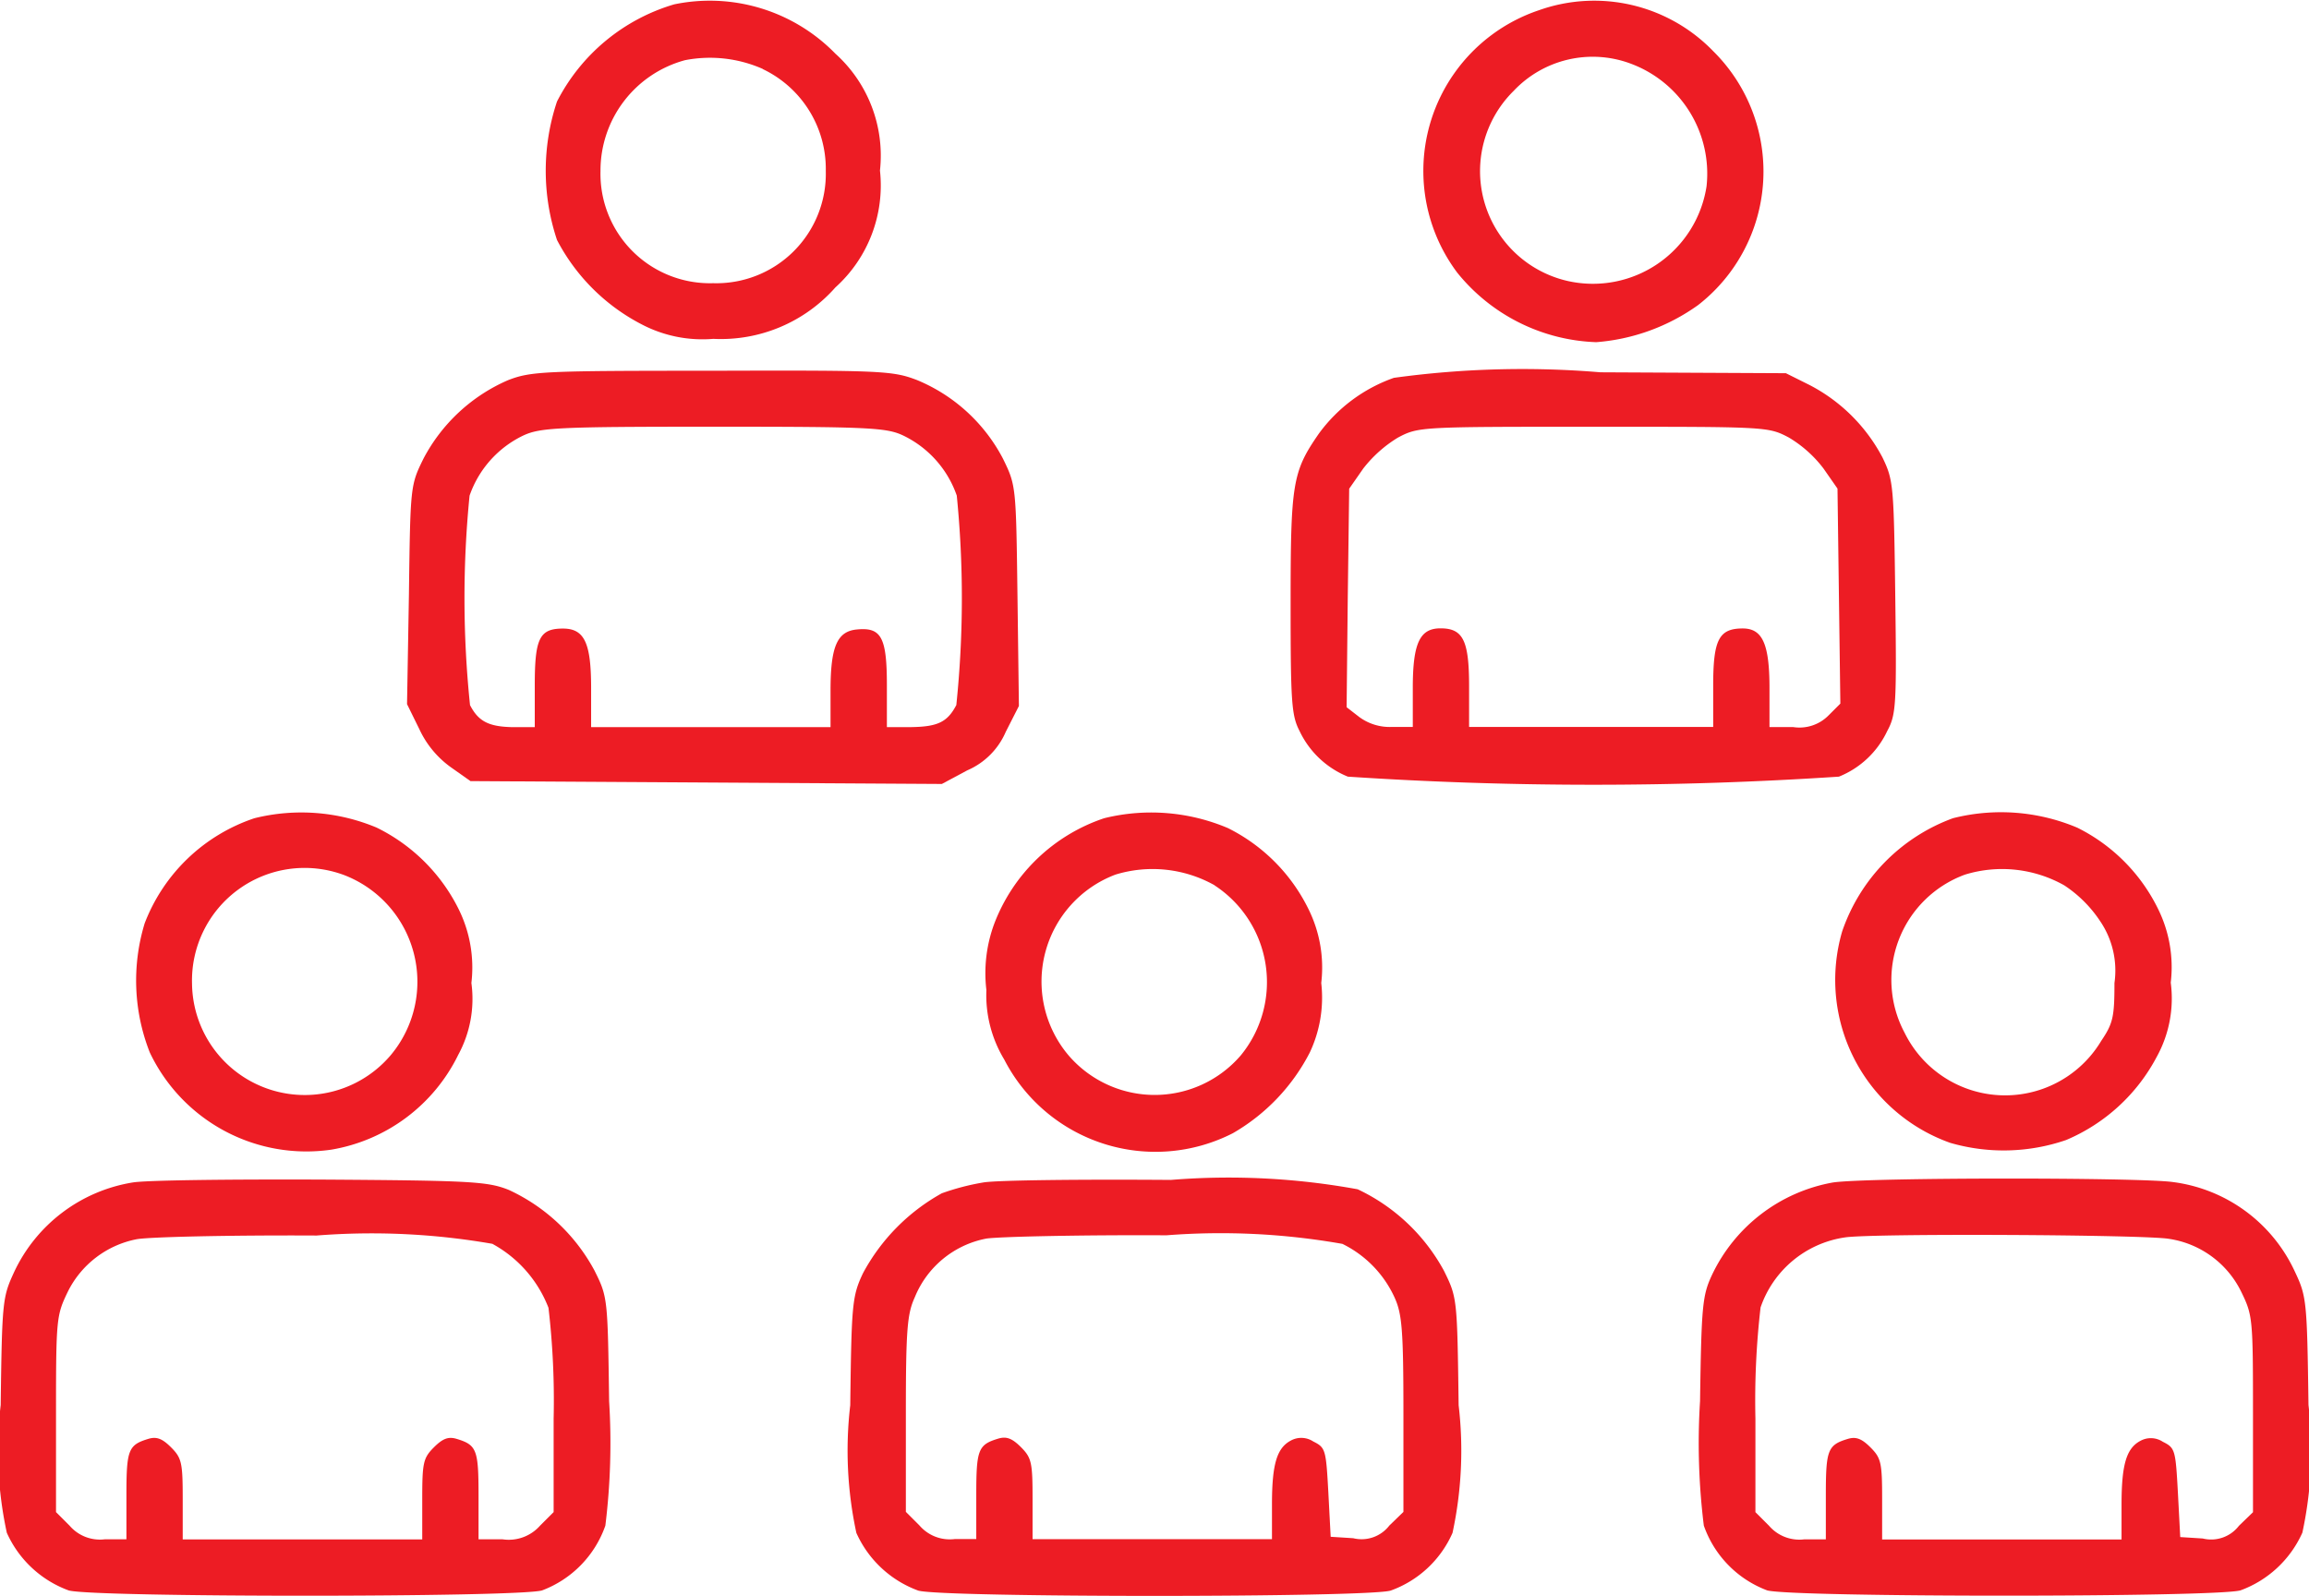 <svg xmlns="http://www.w3.org/2000/svg" width="40.401" height="27.92" viewBox="0 0 40.401 27.92">
  <g id="team_1_" data-name="team (1)" transform="translate(-10.08 425.876)">
    <path id="Path_3495" data-name="Path 3495" d="M128.551-425.8A3.373,3.373,0,0,0,126.5-424.1a3.822,3.822,0,0,0,0,2.423,3.466,3.466,0,0,0,1.528,1.5,2.291,2.291,0,0,0,1.207.23,2.674,2.674,0,0,0,2.136-.9,2.4,2.4,0,0,0,.78-2.045,2.4,2.4,0,0,0-.78-2.045A3.068,3.068,0,0,0,128.551-425.8Zm1.552,1.134a1.935,1.935,0,0,1,1.1,1.782,1.915,1.915,0,0,1-1.971,1.963,1.915,1.915,0,0,1-1.971-1.963,2,2,0,0,1,1.479-1.939A2.284,2.284,0,0,1,130.1-424.67Z" transform="translate(-106.674)" fill="#ed1c24"/>
    <path id="Path_3496" data-name="Path 3496" d="M315.32-425.572a2.966,2.966,0,0,0-1.429,4.592,3.267,3.267,0,0,0,2.431,1.216,3.523,3.523,0,0,0,1.783-.649,2.96,2.96,0,0,0,.263-4.444A2.894,2.894,0,0,0,315.32-425.572Zm1.61.936a2.053,2.053,0,0,1,1.323,2.144,2.012,2.012,0,0,1-2.423,1.659,1.971,1.971,0,0,1-.953-3.327A1.9,1.9,0,0,1,316.93-424.636Z" transform="translate(-278.313 -0.125)" fill="#ed1c24"/>
    <path id="Path_3497" data-name="Path 3497" d="M98.566-346.759a3.033,3.033,0,0,0-1.479,1.372c-.23.468-.23.476-.255,2.382l-.033,1.914.214.435a1.7,1.7,0,0,0,.559.674l.337.238,4.124.025,4.124.025.444-.238a1.286,1.286,0,0,0,.674-.674l.23-.452-.025-1.93c-.025-1.922-.025-1.93-.255-2.4a2.981,2.981,0,0,0-1.5-1.372c-.427-.164-.616-.173-3.59-.164C99.2-346.924,98.969-346.915,98.566-346.759Zm6.916.969a1.831,1.831,0,0,1,.936,1.051,18.136,18.136,0,0,1-.008,3.664c-.156.3-.329.378-.78.386h-.435v-.731c0-.846-.1-1.019-.526-.977-.345.033-.46.3-.46,1.068v.641H100.02v-.682c0-.789-.115-1.043-.493-1.043-.411,0-.493.172-.493.994v.731h-.386c-.419-.008-.6-.1-.747-.386a18.135,18.135,0,0,1-.008-3.664,1.831,1.831,0,0,1,.936-1.051c.3-.14.6-.156,3.327-.156S105.187-345.93,105.482-345.79Z" transform="translate(-79.597 -72.465)" fill="#ed1c24"/>
    <path id="Path_3498" data-name="Path 3498" d="M286.807-346.654a2.757,2.757,0,0,0-1.314.978c-.46.665-.493.862-.493,2.974,0,1.725.016,1.955.156,2.226a1.6,1.6,0,0,0,.846.8,65.194,65.194,0,0,0,8.592,0,1.587,1.587,0,0,0,.846-.8c.156-.288.164-.46.14-2.341-.025-1.963-.033-2.045-.222-2.44a3,3,0,0,0-1.281-1.273l-.411-.205-3.245-.016A16.456,16.456,0,0,0,286.807-346.654Zm6.908,1.043a2.125,2.125,0,0,1,.608.542l.246.353.025,1.881.025,1.881-.205.205a.715.715,0,0,1-.624.205h-.411v-.682c0-.772-.123-1.043-.468-1.043-.419,0-.517.2-.517,1v.723h-4.271v-.715c0-.8-.107-1.01-.5-1.01-.361,0-.485.255-.485,1.043v.682h-.361a.9.9,0,0,1-.575-.173l-.222-.172L286-342.8l.025-1.914.246-.353a2.24,2.24,0,0,1,.608-.542c.361-.189.378-.189,3.417-.189S293.354-345.8,293.715-345.611Z" transform="translate(-252.338 -72.611)" fill="#ed1c24"/>
    <path id="Path_3499" data-name="Path 3499" d="M41.157-252.746a3.113,3.113,0,0,0-1.922,1.84,3.432,3.432,0,0,0,.09,2.259,3.034,3.034,0,0,0,3.179,1.7,3.032,3.032,0,0,0,2.218-1.659,2.048,2.048,0,0,0,.23-1.257,2.3,2.3,0,0,0-.222-1.29,3.146,3.146,0,0,0-1.437-1.429A3.411,3.411,0,0,0,41.157-252.746Zm1.544.986a2,2,0,0,1,.838,3.162,1.972,1.972,0,0,1-3.475-1.249A1.971,1.971,0,0,1,42.7-251.76Z" transform="translate(-26.624 -158.814)" fill="#ed1c24"/>
    <path id="Path_3500" data-name="Path 3500" d="M222.168-252.741a3.114,3.114,0,0,0-1.922,1.84,2.486,2.486,0,0,0-.14,1.166,2.177,2.177,0,0,0,.312,1.216,2.976,2.976,0,0,0,4,1.29,3.449,3.449,0,0,0,1.347-1.413,2.25,2.25,0,0,0,.2-1.216,2.3,2.3,0,0,0-.222-1.29,3.114,3.114,0,0,0-1.413-1.421A3.441,3.441,0,0,0,222.168-252.741Zm1.93,1.175a2.022,2.022,0,0,1,.46,2.974,1.986,1.986,0,0,1-3.015,0,2,2,0,0,1,.821-3.162A2.216,2.216,0,0,1,224.1-251.567Z" transform="translate(-192.767 -158.819)" fill="#ed1c24"/>
    <path id="Path_3501" data-name="Path 3501" d="M403.046-252.765a3.216,3.216,0,0,0-1.939,1.98,3.025,3.025,0,0,0,1.889,3.7,3.358,3.358,0,0,0,2.029-.049,3.2,3.2,0,0,0,1.585-1.454,2.113,2.113,0,0,0,.246-1.3,2.3,2.3,0,0,0-.222-1.29,3.114,3.114,0,0,0-1.413-1.421A3.431,3.431,0,0,0,403.046-252.765Zm1.947,1.175a2.209,2.209,0,0,1,.632.633,1.537,1.537,0,0,1,.246,1.076c0,.591-.025.706-.23,1.01a1.96,1.96,0,0,1-3.442-.14,1.962,1.962,0,0,1,1.06-2.768A2.216,2.216,0,0,1,404.993-251.59Z" transform="translate(-358.794 -158.795)" fill="#ed1c24"/>
    <path id="Path_3502" data-name="Path 3502" d="M12.4-174.574a2.783,2.783,0,0,0-2.07,1.561c-.205.444-.214.5-.238,2.333a6.818,6.818,0,0,0,.107,2.234,1.9,1.9,0,0,0,1.084,1.01c.435.123,7.836.123,8.28,0a1.87,1.87,0,0,0,1.109-1.134,11.786,11.786,0,0,0,.066-2.177c-.025-1.8-.025-1.824-.255-2.284a3.245,3.245,0,0,0-1.5-1.413c-.37-.148-.657-.164-3.277-.181C14.123-174.631,12.636-174.615,12.4-174.574Zm6.3,1.076a2.159,2.159,0,0,1,.977,1.117,13.992,13.992,0,0,1,.09,1.939v1.635l-.238.238a.731.731,0,0,1-.657.238h-.419v-.772c0-.8-.033-.879-.386-.986-.14-.041-.238-.008-.394.148-.189.189-.205.271-.205.912v.7H13.277v-.7c0-.641-.016-.723-.205-.912-.156-.156-.255-.189-.394-.148-.353.107-.386.189-.386.986v.772h-.378a.7.7,0,0,1-.616-.238l-.238-.238v-1.717c0-1.676.008-1.725.205-2.136a1.709,1.709,0,0,1,1.2-.92c.2-.041,1.618-.074,3.154-.066A12.281,12.281,0,0,1,18.7-173.5Z" transform="translate(0 -230.612)" fill="#ed1c24"/>
    <path id="Path_3503" data-name="Path 3503" d="M193.414-174.574a4.207,4.207,0,0,0-.723.189,3.475,3.475,0,0,0-1.38,1.4c-.189.4-.2.542-.222,2.308a6.819,6.819,0,0,0,.107,2.234,1.9,1.9,0,0,0,1.084,1.01c.427.123,7.836.123,8.263,0a1.873,1.873,0,0,0,1.084-1.01,6.818,6.818,0,0,0,.107-2.234c-.025-1.865-.025-1.881-.255-2.349a3.333,3.333,0,0,0-1.511-1.429,12.525,12.525,0,0,0-3.269-.164C195.123-174.631,193.644-174.615,193.414-174.574ZM199.7-173.5a1.943,1.943,0,0,1,.912.936c.131.288.156.559.156,2.037v1.717l-.246.238a.613.613,0,0,1-.633.222l-.394-.025-.041-.78c-.041-.747-.049-.78-.263-.887a.38.38,0,0,0-.394-.016c-.246.131-.329.419-.329,1.117v.608h-4.189v-.7c0-.641-.016-.723-.205-.912-.156-.156-.255-.189-.394-.148-.353.107-.386.189-.386.986v.772h-.378a.7.7,0,0,1-.616-.238l-.238-.238v-1.717c0-1.487.025-1.75.156-2.037a1.694,1.694,0,0,1,1.249-1.027c.2-.033,1.618-.066,3.154-.058A12.222,12.222,0,0,1,199.7-173.5Z" transform="translate(-166.132 -230.612)" fill="#ed1c24"/>
    <path id="Path_3504" data-name="Path 3504" d="M374.42-174.769a2.906,2.906,0,0,0-2.119,1.626c-.164.353-.181.542-.205,2.2a11.736,11.736,0,0,0,.066,2.177,1.87,1.87,0,0,0,1.109,1.134c.444.123,7.845.123,8.28,0a1.9,1.9,0,0,0,1.084-1.01,6.819,6.819,0,0,0,.107-2.234c-.025-1.824-.033-1.9-.238-2.333a2.734,2.734,0,0,0-2.144-1.569C379.751-174.859,375.02-174.859,374.42-174.769Zm5.881.986a1.683,1.683,0,0,1,1.265.928c.2.411.205.46.205,2.136V-169l-.246.238a.613.613,0,0,1-.633.222l-.394-.025-.041-.78c-.041-.747-.049-.78-.263-.887a.38.38,0,0,0-.394-.016c-.246.131-.329.419-.329,1.117v.608h-4.189v-.7c0-.641-.016-.723-.205-.912-.156-.156-.255-.189-.394-.148-.353.107-.386.189-.386.986v.772h-.378a.7.7,0,0,1-.616-.238l-.238-.238v-1.635a14.146,14.146,0,0,1,.09-1.947,1.84,1.84,0,0,1,1.47-1.224C375.069-173.882,379.882-173.857,380.3-173.783Z" transform="translate(-332.27 -230.417)" fill="#ed1c24"/>
  </g>
</svg>
